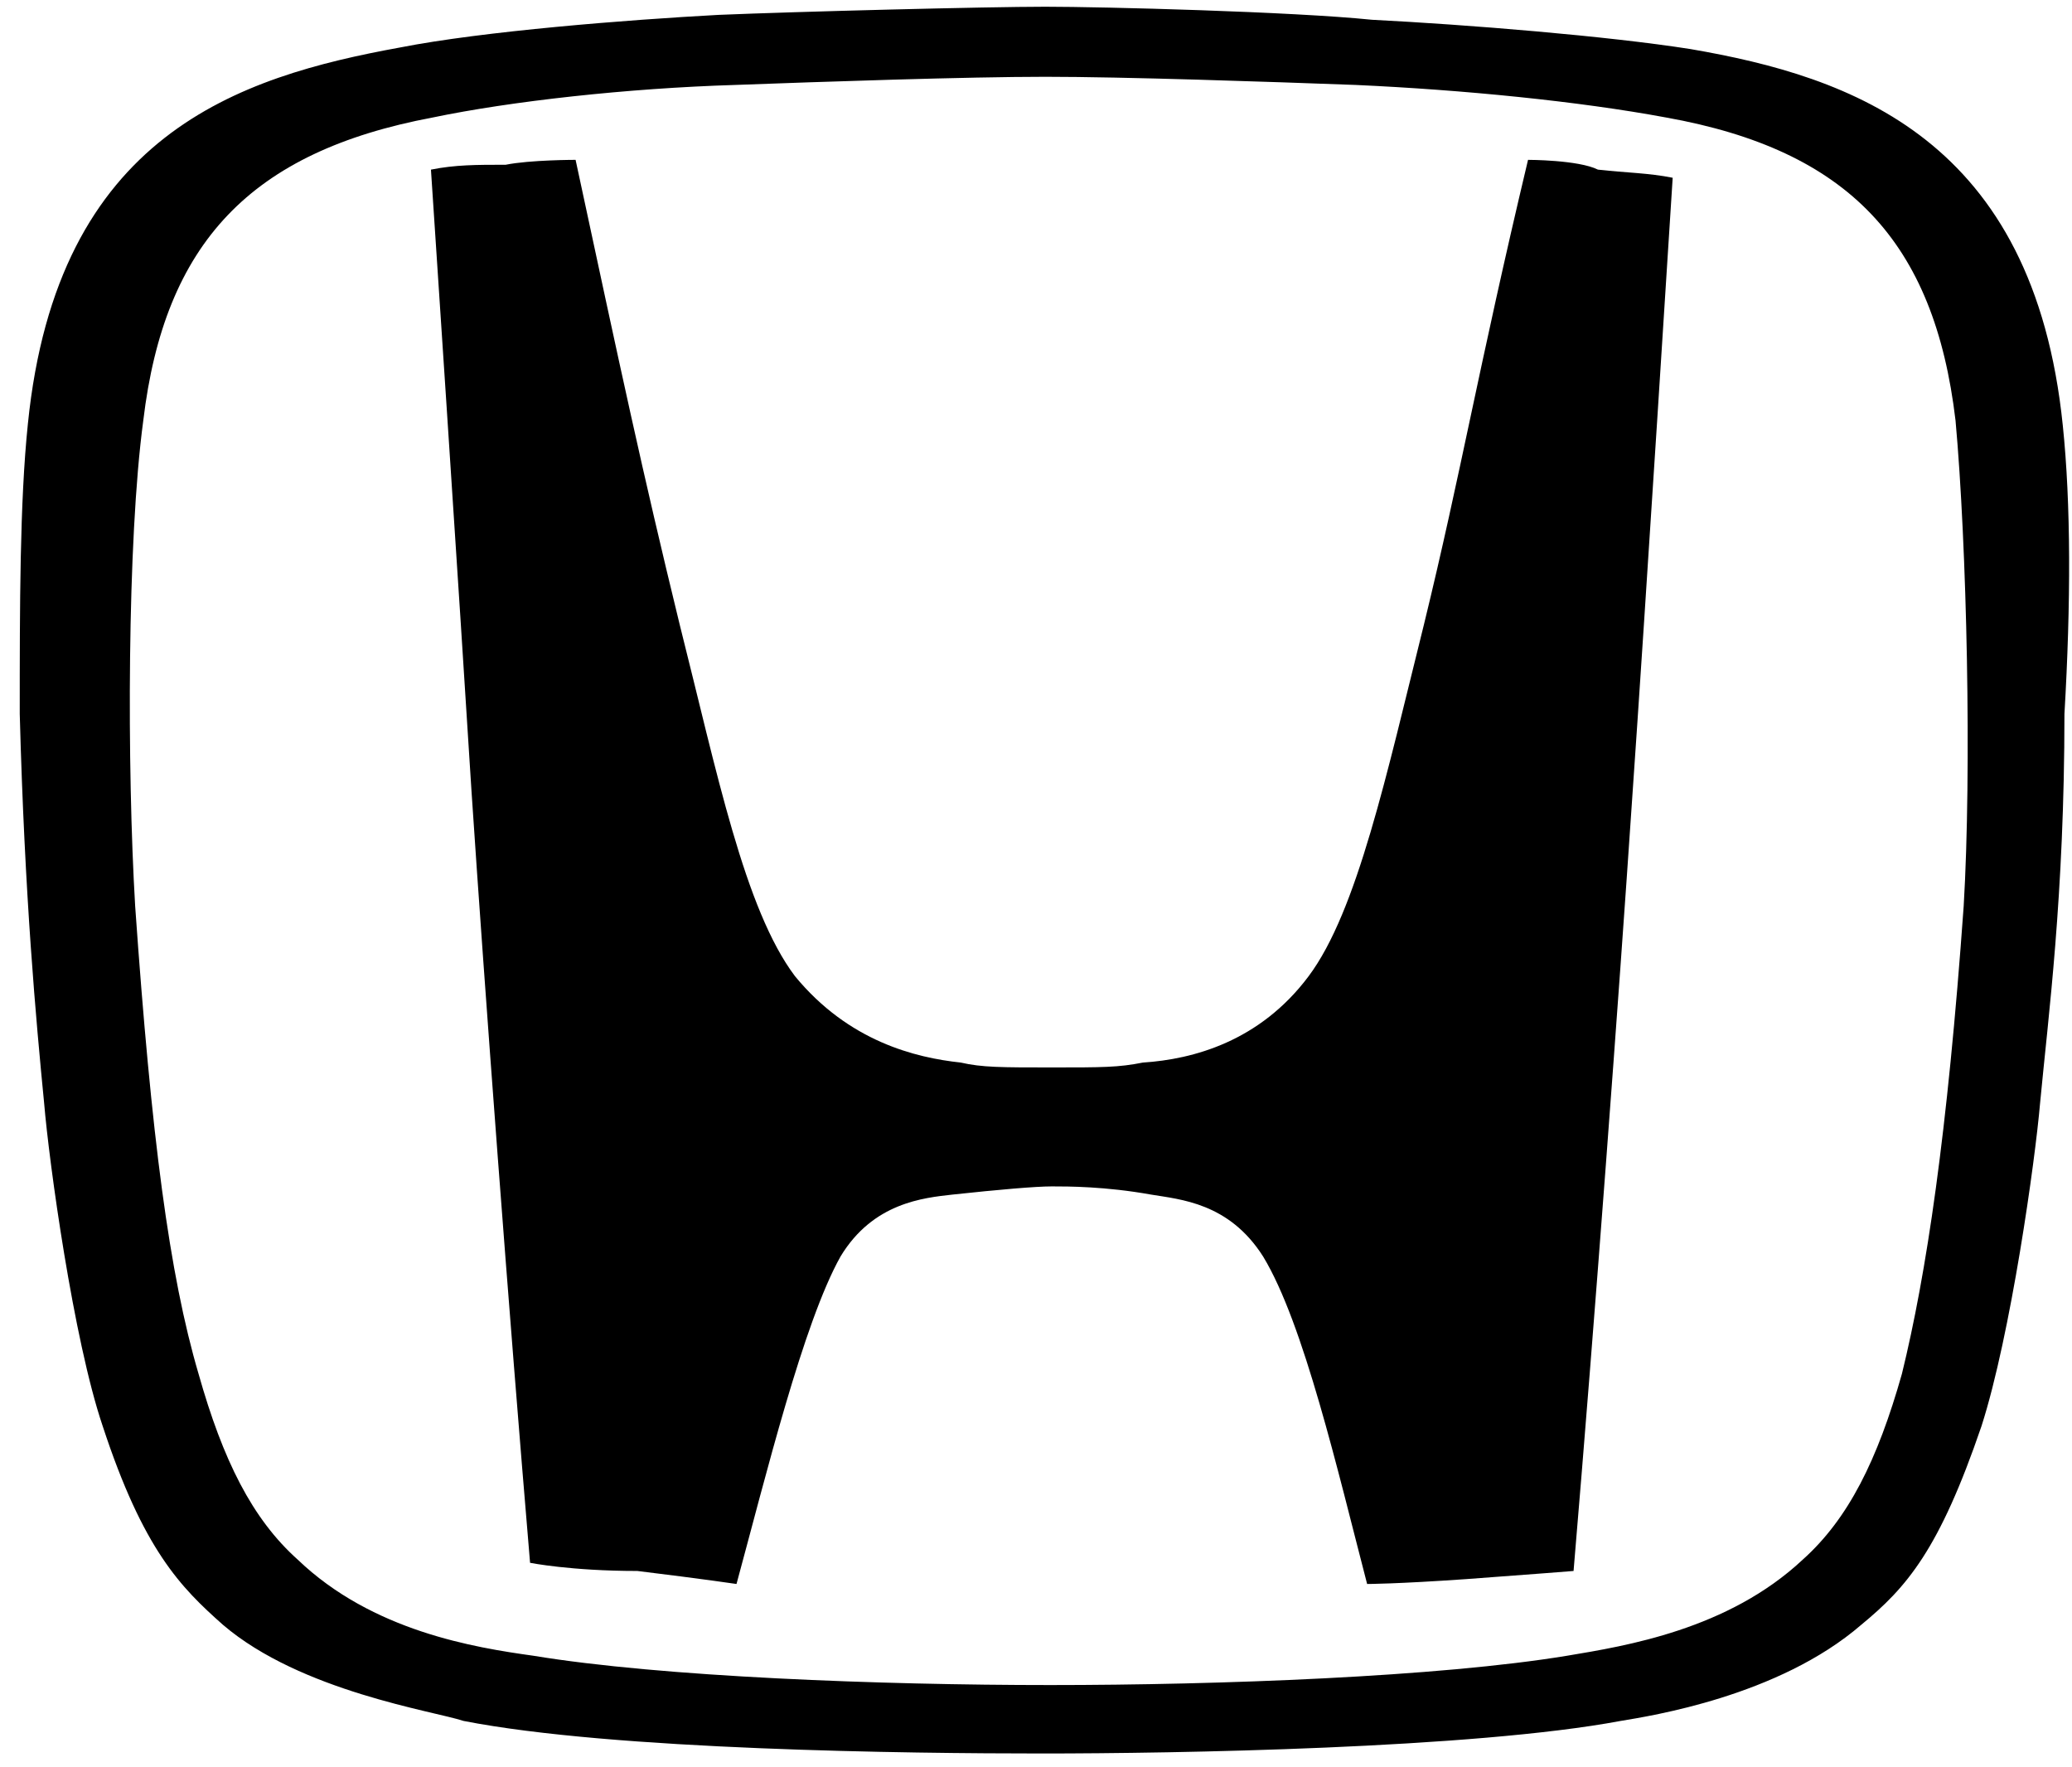 <svg width="68" height="58" viewBox="0 0 68 58" fill="none" xmlns="http://www.w3.org/2000/svg">
<path fill-rule="evenodd" clip-rule="evenodd" d="M50.148 5.246C48.494 12.198 47.961 15.46 46.734 20.487C45.507 25.407 44.547 29.899 42.947 32.038C41.347 34.177 39.16 34.765 37.506 34.872C36.706 35.032 36.172 35.032 34.519 35.032C32.865 35.032 32.225 35.032 31.532 34.872C30.038 34.712 27.851 34.177 26.091 32.038C24.437 29.845 23.531 25.353 22.304 20.487C21.077 15.46 20.384 12.198 18.89 5.246C18.89 5.246 17.396 5.246 16.596 5.407C15.636 5.407 14.943 5.407 14.143 5.567C14.143 5.567 15.103 20.006 15.476 25.995C15.903 32.412 16.703 43.107 17.396 51.289C17.396 51.289 18.73 51.557 20.917 51.557C23.104 51.824 24.171 51.984 24.171 51.984C25.131 48.455 26.358 43.428 27.585 41.236C28.651 39.471 30.305 39.311 31.265 39.204C32.759 39.043 33.986 38.936 34.519 38.936C35.052 38.936 36.279 38.936 37.773 39.204C38.733 39.364 40.333 39.471 41.453 41.236C42.787 43.428 43.907 48.295 44.867 51.984C44.867 51.984 45.827 51.984 48.121 51.824C50.308 51.664 51.642 51.557 51.642 51.557C52.335 43.375 53.135 32.626 53.562 26.262C53.989 20.166 54.895 5.834 54.895 5.834C54.095 5.674 53.402 5.674 52.442 5.567C51.801 5.246 50.148 5.246 50.148 5.246Z" fill="black"/>
<path fill-rule="evenodd" clip-rule="evenodd" d="M64.445 29.74C63.911 37.226 63.218 41.825 62.418 45.087C61.617 47.922 60.657 49.847 59.164 51.184C56.71 53.483 53.35 54.018 51.429 54.339C47.215 55.034 40.014 55.301 34.467 55.301C28.919 55.301 21.718 55.034 17.504 54.339C15.584 54.071 12.223 53.537 9.77 51.184C8.276 49.847 7.316 47.922 6.516 45.087C5.556 41.825 4.969 37.333 4.436 29.74C4.169 25.248 4.169 17.761 4.702 13.804C5.396 7.975 8.223 4.98 14.197 3.857C16.758 3.322 20.598 2.895 24.119 2.788C26.999 2.681 31.746 2.52 34.307 2.52C36.867 2.52 41.614 2.681 44.495 2.788C48.016 2.948 51.803 3.322 54.683 3.857C60.657 4.927 63.484 7.921 64.178 13.804C64.551 17.921 64.711 25.248 64.445 29.74ZM67.698 13.964C66.738 4.552 60.764 2.52 55.483 1.611C52.763 1.183 48.175 0.809 45.028 0.649C42.415 0.381 36.174 0.221 34.307 0.221C32.386 0.221 26.146 0.381 23.585 0.488C20.598 0.649 15.851 1.023 13.13 1.558C7.85 2.52 1.875 4.392 0.915 13.911C0.648 16.477 0.648 19.9 0.648 23.43C0.808 29.419 1.182 33.483 1.449 36.21C1.609 38.136 2.409 43.964 3.369 46.799C4.702 50.863 5.929 52.093 7.316 53.323C9.876 55.515 14.251 56.157 15.211 56.478C20.118 57.44 29.879 57.547 34.2 57.547C38.521 57.547 48.336 57.387 53.19 56.478C54.15 56.317 58.364 55.676 61.084 53.323C62.578 52.093 63.645 50.863 65.031 46.799C65.992 43.804 66.792 38.082 66.952 36.21C67.218 33.376 67.752 29.419 67.752 23.43C67.965 19.793 67.965 16.531 67.698 13.964Z" fill="black"/>
</svg>
